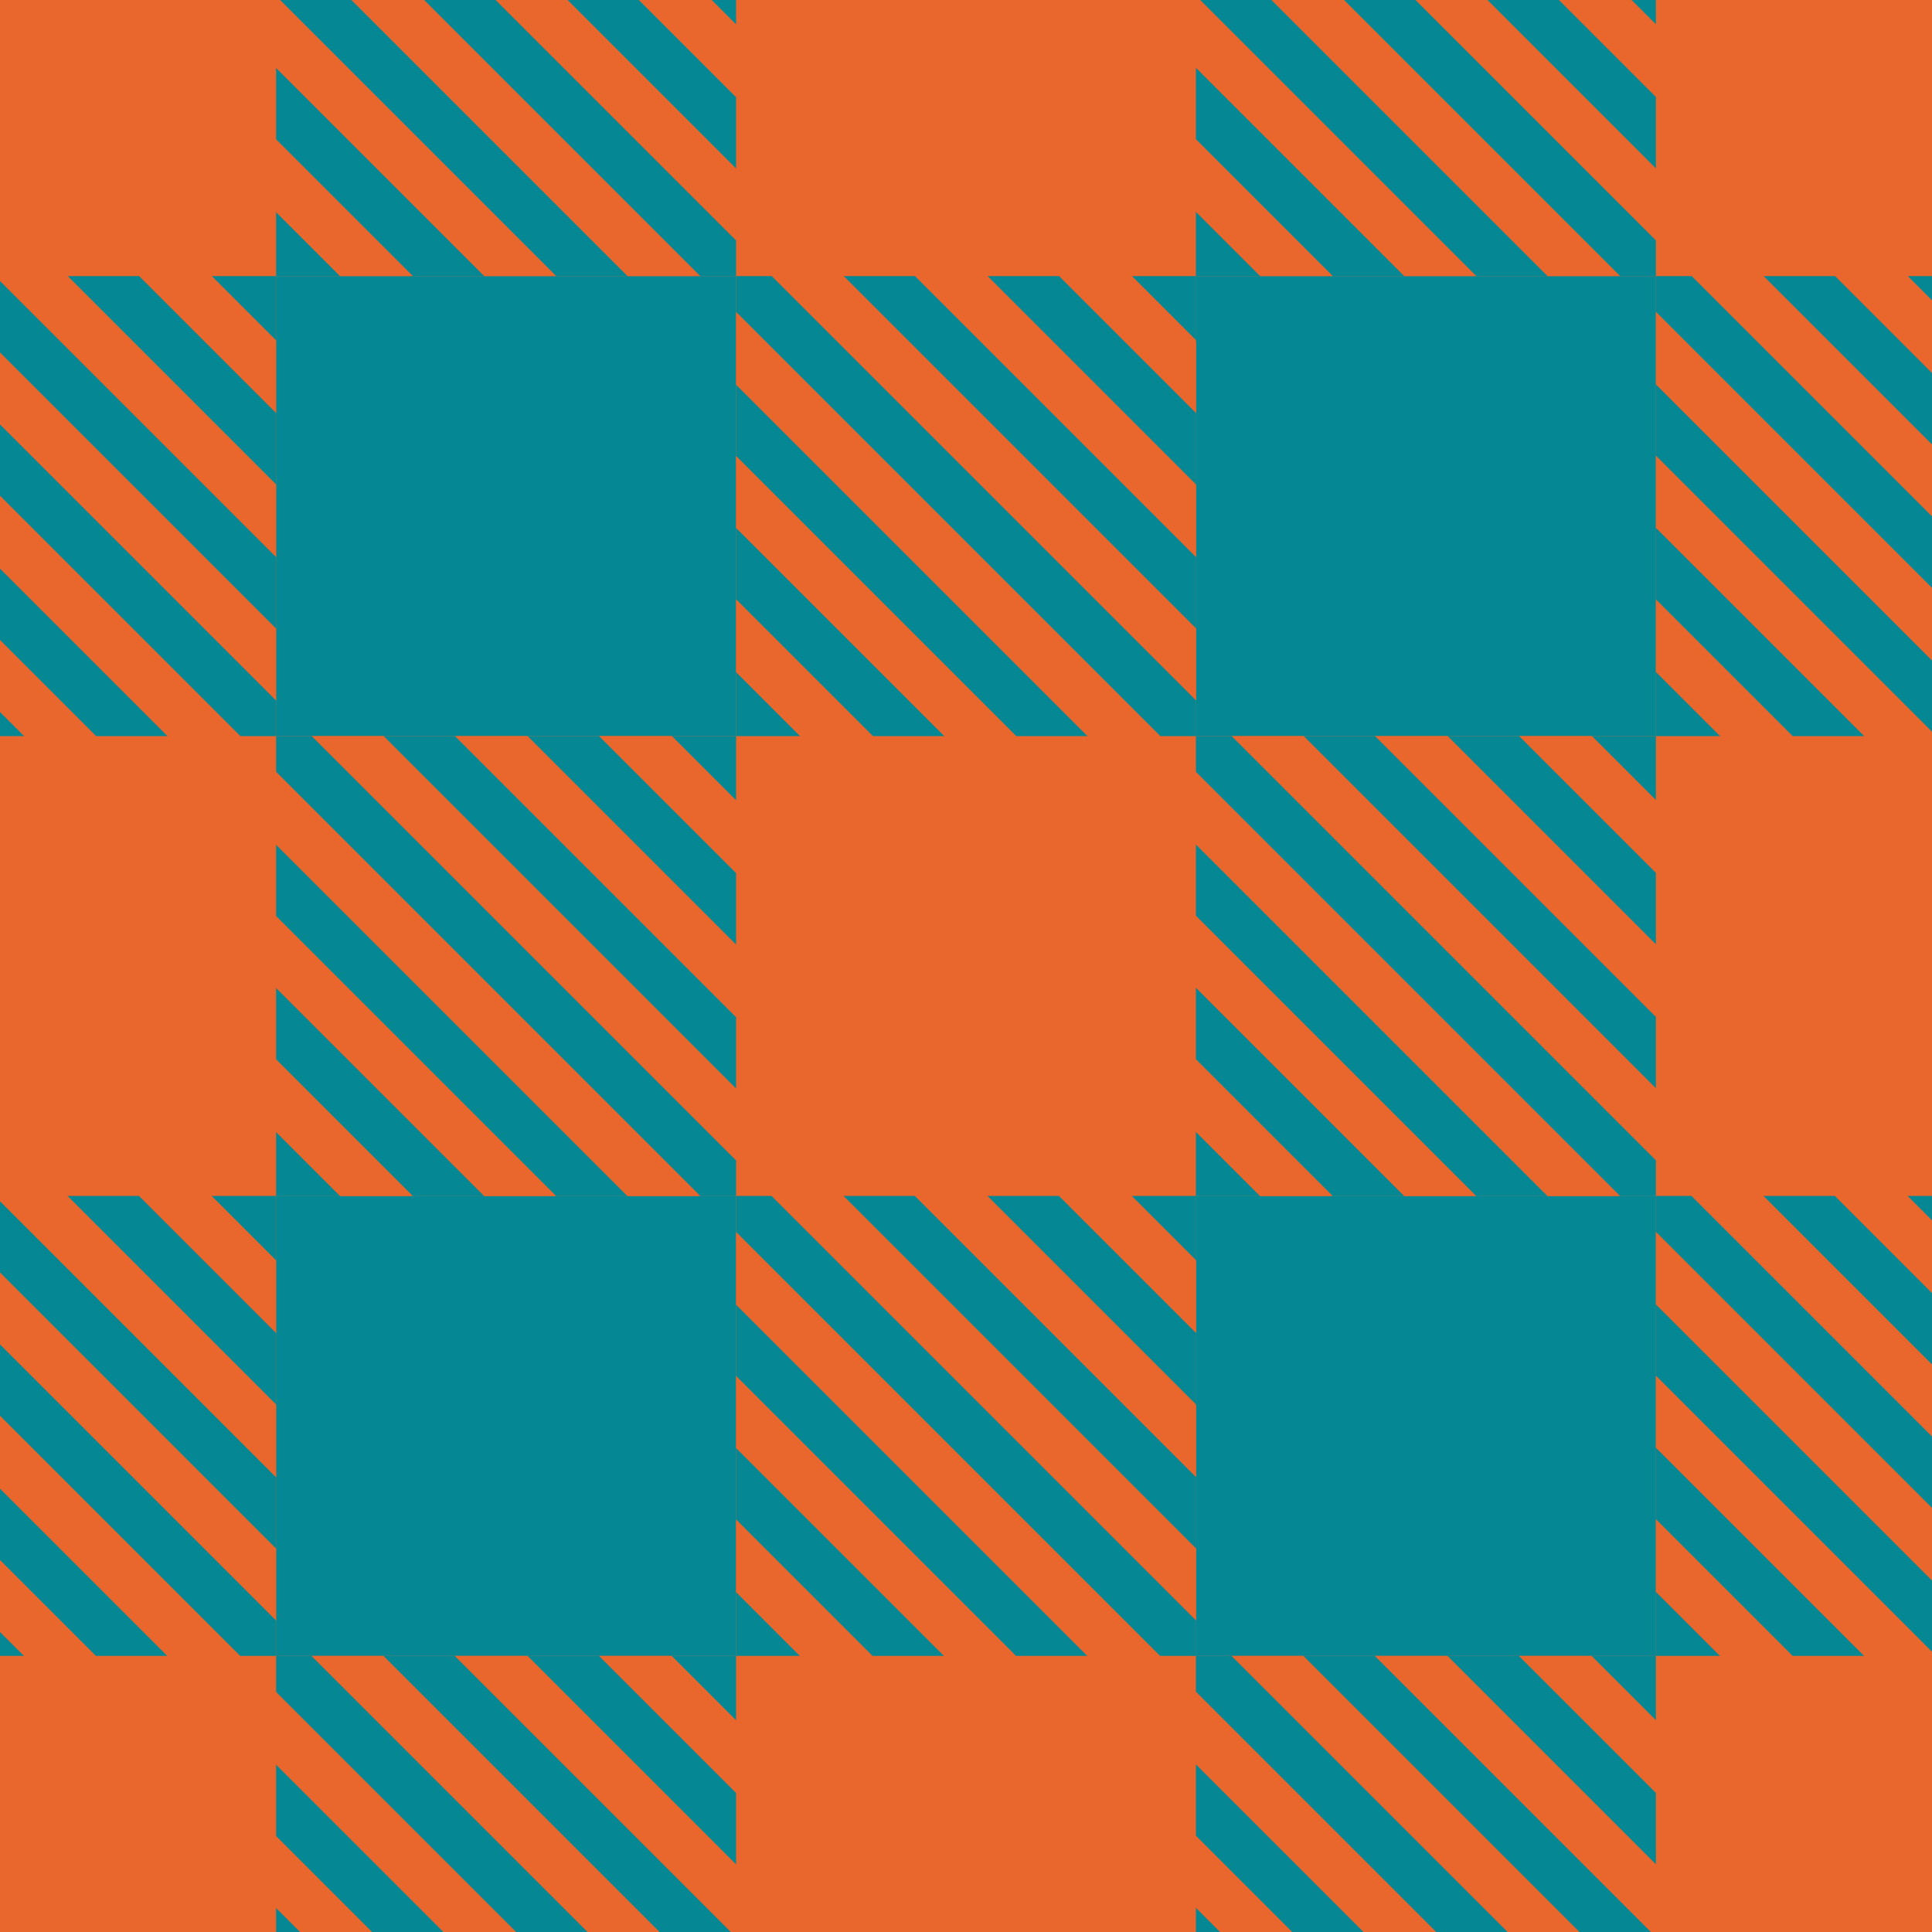 <svg id="plaid_horiz" xmlns="http://www.w3.org/2000/svg" xmlns:xlink="http://www.w3.org/1999/xlink" width="100" height="100" viewBox="0 0 100 100"><defs><style>.cls-1{fill:none;}.cls-2{fill:#e9662c;}.cls-3{fill:#068894;}.cls-4{clip-path:url(#clip-path);}.cls-5{clip-path:url(#clip-path-2);}.cls-6{clip-path:url(#clip-path-3);}.cls-7{clip-path:url(#clip-path-4);}.cls-8{clip-path:url(#clip-path-5);}.cls-9{clip-path:url(#clip-path-6);}.cls-10{clip-path:url(#clip-path-7);}.cls-11{clip-path:url(#clip-path-8);}.cls-12{clip-path:url(#clip-path-9);}.cls-13{clip-path:url(#clip-path-10);}.cls-14{clip-path:url(#clip-path-11);}.cls-15{clip-path:url(#clip-path-12);}.cls-16{clip-path:url(#clip-path-13);}.cls-17{clip-path:url(#clip-path-14);}.cls-18{clip-path:url(#clip-path-15);}.cls-19{clip-path:url(#clip-path-16);}.cls-20{clip-path:url(#clip-path-17);}.cls-21{clip-path:url(#clip-path-18);}</style><clipPath id="clip-path"><rect class="cls-1" x="38.1" y="14.29" width="23.81" height="23.81"/></clipPath><clipPath id="clip-path-2"><rect class="cls-1" x="85.71" y="14.29" width="23.81" height="23.81"/></clipPath><clipPath id="clip-path-3"><rect class="cls-1" x="-9.52" y="14.29" width="23.81" height="23.81"/></clipPath><clipPath id="clip-path-4"><rect class="cls-1" x="14.29" y="38.1" width="23.81" height="23.81"/></clipPath><clipPath id="clip-path-5"><rect class="cls-1" x="61.9" y="38.1" width="23.81" height="23.81"/></clipPath><clipPath id="clip-path-6"><rect class="cls-1" x="-33.33" y="38.1" width="23.81" height="23.81"/></clipPath><clipPath id="clip-path-7"><rect class="cls-1" x="14.29" y="-9.52" width="23.81" height="23.81"/></clipPath><clipPath id="clip-path-8"><rect class="cls-1" x="61.9" y="-9.52" width="23.81" height="23.81"/></clipPath><clipPath id="clip-path-9"><rect class="cls-1" x="109.52" y="38.1" width="23.81" height="23.81"/></clipPath><clipPath id="clip-path-10"><rect class="cls-1" x="14.29" y="85.71" width="23.81" height="23.81"/></clipPath><clipPath id="clip-path-11"><rect class="cls-1" x="61.9" y="85.71" width="23.81" height="23.81"/></clipPath><clipPath id="clip-path-12"><rect class="cls-1" x="-33.33" y="85.71" width="23.81" height="23.81"/></clipPath><clipPath id="clip-path-13"><rect class="cls-1" x="109.52" y="85.71" width="23.81" height="23.81"/></clipPath><clipPath id="clip-path-14"><rect class="cls-1" x="109.52" y="-9.52" width="23.81" height="23.81"/></clipPath><clipPath id="clip-path-15"><rect class="cls-1" x="-33.33" y="-9.52" width="23.81" height="23.81"/></clipPath><clipPath id="clip-path-16"><rect class="cls-1" x="38.1" y="61.9" width="23.81" height="23.81"/></clipPath><clipPath id="clip-path-17"><rect class="cls-1" x="85.71" y="61.9" width="23.81" height="23.81"/></clipPath><clipPath id="clip-path-18"><rect class="cls-1" x="-9.52" y="61.9" width="23.81" height="23.81"/></clipPath></defs><title>Artboard 1</title><rect class="cls-2" x="-9.71" y="-9.71" width="119.09" height="119.09"/><rect class="cls-2" x="38.1" y="38.1" width="23.81" height="23.81"/><rect class="cls-3" x="14.29" y="14.29" width="23.81" height="23.81"/><rect class="cls-3" x="61.9" y="14.29" width="23.81" height="23.81"/><rect class="cls-3" x="14.29" y="61.9" width="23.81" height="23.81"/><rect class="cls-3" x="61.9" y="61.9" width="23.81" height="23.81"/><rect class="cls-2" x="-9.52" y="38.1" width="23.81" height="23.81"/><rect class="cls-2" x="85.71" y="38.1" width="23.81" height="23.81"/><rect class="cls-2" x="38.1" y="85.71" width="23.81" height="23.81"/><rect class="cls-2" x="-9.52" y="85.71" width="23.81" height="23.81"/><rect class="cls-2" x="85.71" y="85.71" width="23.81" height="23.81"/><rect class="cls-2" x="38.1" y="-9.52" width="23.81" height="23.81"/><rect class="cls-2" x="-9.52" y="-9.52" width="23.81" height="23.81"/><rect class="cls-2" x="85.71" y="-9.52" width="23.81" height="23.81"/><g class="cls-4"><rect class="cls-3" x="48.69" y="7.01" width="2.62" height="38.36" transform="translate(-3.87 43.03) rotate(-45)"/><rect class="cls-2" x="52.39" y="7.01" width="2.62" height="38.36" transform="translate(-2.79 45.64) rotate(-45)"/><rect class="cls-3" x="41.23" y="7.01" width="2.62" height="38.36" transform="translate(-6.06 37.75) rotate(-45)"/><rect class="cls-2" x="44.93" y="7.01" width="2.62" height="38.36" transform="translate(-4.98 40.37) rotate(-45)"/><rect class="cls-3" x="63.57" y="7.01" width="2.62" height="38.36" transform="translate(0.48 53.55) rotate(-45)"/><rect class="cls-3" x="71.03" y="7.01" width="2.62" height="38.36" transform="translate(2.67 58.82) rotate(-45)"/><rect class="cls-2" x="67.27" y="7.01" width="2.62" height="38.36" transform="translate(1.57 56.17) rotate(-45)"/><rect class="cls-3" x="56.11" y="7.01" width="2.62" height="38.36" transform="translate(-1.7 48.27) rotate(-45)"/><rect class="cls-2" x="59.81" y="7.01" width="2.62" height="38.36" transform="translate(-0.62 50.89) rotate(-45)"/><rect class="cls-3" x="33.81" y="7.01" width="2.62" height="38.36" transform="translate(-8.23 32.5) rotate(-45)"/><rect class="cls-2" x="37.51" y="7.01" width="2.62" height="38.36" transform="translate(-7.15 35.12) rotate(-45)"/><rect class="cls-3" x="26.35" y="7.01" width="2.62" height="38.36" transform="translate(-10.42 27.23) rotate(-45)"/><rect class="cls-2" x="30.05" y="7.01" width="2.62" height="38.36" transform="translate(-9.33 29.85) rotate(-45)"/></g><g class="cls-5"><rect class="cls-3" x="96.31" y="7.01" width="2.62" height="38.36" transform="translate(10.07 76.7) rotate(-45)"/><rect class="cls-2" x="100.01" y="7.01" width="2.62" height="38.36" transform="translate(11.16 79.31) rotate(-45)"/><rect class="cls-3" x="88.85" y="7.01" width="2.62" height="38.36" transform="translate(7.89 71.42) rotate(-45)"/><rect class="cls-2" x="92.55" y="7.01" width="2.62" height="38.36" transform="translate(8.97 74.04) rotate(-45)"/><rect class="cls-3" x="111.19" y="7.01" width="2.62" height="38.36" transform="translate(14.43 87.22) rotate(-45)"/><rect class="cls-3" x="103.73" y="7.01" width="2.62" height="38.36" transform="translate(12.25 81.95) rotate(-45)"/><rect class="cls-2" x="107.43" y="7.01" width="2.62" height="38.36" transform="translate(13.33 84.56) rotate(-45)"/><rect class="cls-3" x="81.43" y="7.01" width="2.62" height="38.36" transform="translate(5.71 66.18) rotate(-45)"/><rect class="cls-2" x="85.13" y="7.01" width="2.62" height="38.36" transform="translate(6.8 68.79) rotate(-45)"/><rect class="cls-3" x="73.97" y="7.01" width="2.62" height="38.36" transform="translate(3.53 60.9) rotate(-45)"/><rect class="cls-2" x="77.67" y="7.01" width="2.62" height="38.36" transform="translate(4.61 63.52) rotate(-45)"/></g><g class="cls-6"><rect class="cls-3" x="1.07" y="7.01" width="2.62" height="38.36" transform="translate(-17.82 9.35) rotate(-45)"/><rect class="cls-2" x="4.77" y="7.01" width="2.62" height="38.36" transform="translate(-16.74 11.97) rotate(-45)"/><rect class="cls-3" x="-6.39" y="7.01" width="2.62" height="38.36" transform="translate(-20.01 4.08) rotate(-45)"/><rect class="cls-2" x="-2.69" y="7.01" width="2.62" height="38.36" transform="translate(-18.92 6.7) rotate(-45)"/><rect class="cls-3" x="15.95" y="7.01" width="2.62" height="38.36" transform="translate(-13.46 19.88) rotate(-45)"/><rect class="cls-3" x="23.41" y="7.01" width="2.62" height="38.36" transform="translate(-11.28 25.15) rotate(-45)"/><rect class="cls-2" x="19.65" y="7.01" width="2.62" height="38.36" transform="translate(-12.38 22.49) rotate(-45)"/><rect class="cls-3" x="8.49" y="7.01" width="2.62" height="38.36" transform="translate(-15.65 14.6) rotate(-45)"/><rect class="cls-2" x="12.19" y="7.01" width="2.62" height="38.36" transform="translate(-14.56 17.22) rotate(-45)"/><rect class="cls-3" x="-13.81" y="7.01" width="2.62" height="38.36" transform="translate(-22.18 -1.17) rotate(-45)"/><rect class="cls-2" x="-10.11" y="7.01" width="2.62" height="38.36" transform="translate(-21.1 1.45) rotate(-45)"/></g><g class="cls-7"><rect class="cls-3" x="24.88" y="30.82" width="2.62" height="38.36" transform="translate(-27.68 33.16) rotate(-45)"/><rect class="cls-2" x="28.58" y="30.82" width="2.62" height="38.36" transform="translate(-26.6 35.78) rotate(-45)"/><rect class="cls-3" x="17.42" y="30.82" width="2.62" height="38.36" transform="translate(-29.87 27.89) rotate(-45)"/><rect class="cls-2" x="21.12" y="30.82" width="2.62" height="38.36" transform="translate(-28.79 30.51) rotate(-45)"/><rect class="cls-3" x="39.76" y="30.82" width="2.62" height="38.36" transform="translate(-23.33 43.69) rotate(-45)"/><rect class="cls-3" x="47.22" y="30.82" width="2.62" height="38.36" transform="translate(-21.14 48.96) rotate(-45)"/><rect class="cls-2" x="43.46" y="30.82" width="2.62" height="38.36" transform="translate(-22.24 46.3) rotate(-45)"/><rect class="cls-3" x="32.3" y="30.82" width="2.62" height="38.36" transform="translate(-25.51 38.41) rotate(-45)"/><rect class="cls-2" x="36" y="30.82" width="2.62" height="38.36" transform="translate(-24.43 41.03) rotate(-45)"/><rect class="cls-3" x="10" y="30.82" width="2.62" height="38.36" transform="translate(-32.04 22.64) rotate(-45)"/><rect class="cls-2" x="13.7" y="30.82" width="2.62" height="38.36" transform="translate(-30.96 25.26) rotate(-45)"/><rect class="cls-3" x="2.54" y="30.82" width="2.62" height="38.36" transform="translate(-34.23 17.37) rotate(-45)"/><rect class="cls-2" x="6.24" y="30.82" width="2.62" height="38.36" transform="translate(-33.14 19.98) rotate(-45)"/></g><g class="cls-8"><rect class="cls-3" x="72.5" y="30.82" width="2.62" height="38.36" transform="translate(-13.74 66.84) rotate(-45)"/><rect class="cls-2" x="76.2" y="30.82" width="2.62" height="38.36" transform="translate(-12.65 69.45) rotate(-45)"/><rect class="cls-3" x="65.04" y="30.82" width="2.62" height="38.36" transform="translate(-15.92 61.56) rotate(-45)"/><rect class="cls-2" x="68.74" y="30.82" width="2.62" height="38.36" transform="translate(-14.84 64.18) rotate(-45)"/><rect class="cls-3" x="87.38" y="30.82" width="2.62" height="38.36" transform="translate(-9.38 77.36) rotate(-45)"/><rect class="cls-3" x="94.84" y="30.82" width="2.62" height="38.36" transform="translate(-7.19 82.63) rotate(-45)"/><rect class="cls-2" x="91.08" y="30.82" width="2.62" height="38.36" transform="translate(-8.29 79.98) rotate(-45)"/><rect class="cls-3" x="79.92" y="30.82" width="2.62" height="38.36" transform="translate(-11.56 72.08) rotate(-45)"/><rect class="cls-2" x="83.62" y="30.82" width="2.62" height="38.36" transform="translate(-10.48 74.7) rotate(-45)"/><rect class="cls-3" x="57.62" y="30.82" width="2.62" height="38.36" transform="translate(-18.1 56.31) rotate(-45)"/><rect class="cls-2" x="61.32" y="30.82" width="2.62" height="38.36" transform="translate(-17.01 58.93) rotate(-45)"/><rect class="cls-3" x="50.16" y="30.82" width="2.62" height="38.36" transform="translate(-20.28 51.04) rotate(-45)"/><rect class="cls-2" x="53.86" y="30.82" width="2.62" height="38.36" transform="translate(-19.2 53.65) rotate(-45)"/></g><g class="cls-9"><rect class="cls-3" x="-7.86" y="30.82" width="2.62" height="38.36" transform="translate(-37.27 10.01) rotate(-45)"/><rect class="cls-3" x="-0.4" y="30.82" width="2.62" height="38.36" transform="translate(-35.09 15.29) rotate(-45)"/><rect class="cls-2" x="-4.16" y="30.82" width="2.62" height="38.36" transform="translate(-36.19 12.63) rotate(-45)"/><rect class="cls-3" x="-15.32" y="30.82" width="2.62" height="38.36" transform="translate(-39.46 4.74) rotate(-45)"/><rect class="cls-2" x="-11.62" y="30.82" width="2.62" height="38.36" transform="translate(-38.37 7.36) rotate(-45)"/></g><g class="cls-10"><rect class="cls-3" x="24.88" y="-16.8" width="2.62" height="38.36" transform="translate(5.99 19.22) rotate(-45)"/><rect class="cls-2" x="28.58" y="-16.8" width="2.62" height="38.36" transform="translate(7.07 21.83) rotate(-45)"/><rect class="cls-3" x="17.42" y="-16.8" width="2.62" height="38.36" transform="translate(3.8 13.94) rotate(-45)"/><rect class="cls-2" x="21.12" y="-16.8" width="2.62" height="38.36" transform="translate(4.89 16.56) rotate(-45)"/><rect class="cls-3" x="39.76" y="-16.8" width="2.62" height="38.36" transform="translate(10.35 29.74) rotate(-45)"/><rect class="cls-3" x="47.22" y="-16.8" width="2.62" height="38.36" transform="translate(12.53 35.01) rotate(-45)"/><rect class="cls-2" x="43.46" y="-16.8" width="2.62" height="38.36" transform="translate(11.43 32.36) rotate(-45)"/><rect class="cls-3" x="32.3" y="-16.8" width="2.62" height="38.36" transform="translate(8.16 24.46) rotate(-45)"/><rect class="cls-2" x="36" y="-16.8" width="2.62" height="38.36" transform="translate(9.24 27.08) rotate(-45)"/><rect class="cls-3" x="10" y="-16.8" width="2.62" height="38.36" transform="translate(1.63 8.69) rotate(-45)"/><rect class="cls-2" x="13.7" y="-16.8" width="2.62" height="38.36" transform="translate(2.71 11.31) rotate(-45)"/><rect class="cls-3" x="2.54" y="-16.8" width="2.62" height="38.36" transform="translate(-0.56 3.42) rotate(-45)"/><rect class="cls-2" x="6.24" y="-16.8" width="2.62" height="38.36" transform="translate(0.53 6.04) rotate(-45)"/></g><g class="cls-11"><rect class="cls-3" x="72.5" y="-16.8" width="2.62" height="38.36" transform="translate(19.93 52.89) rotate(-45)"/><rect class="cls-2" x="76.2" y="-16.8" width="2.62" height="38.36" transform="translate(21.02 55.51) rotate(-45)"/><rect class="cls-3" x="65.04" y="-16.8" width="2.62" height="38.36" transform="translate(17.75 47.61) rotate(-45)"/><rect class="cls-2" x="68.74" y="-16.8" width="2.62" height="38.36" transform="translate(18.83 50.23) rotate(-45)"/><rect class="cls-3" x="87.38" y="-16.8" width="2.62" height="38.36" transform="translate(24.29 63.41) rotate(-45)"/><rect class="cls-3" x="94.84" y="-16.8" width="2.62" height="38.36" transform="translate(26.48 68.69) rotate(-45)"/><rect class="cls-2" x="91.08" y="-16.8" width="2.62" height="38.36" transform="translate(25.38 66.03) rotate(-45)"/><rect class="cls-3" x="79.92" y="-16.8" width="2.62" height="38.36" transform="translate(22.11 58.14) rotate(-45)"/><rect class="cls-2" x="83.62" y="-16.8" width="2.62" height="38.36" transform="translate(23.19 60.75) rotate(-45)"/><rect class="cls-3" x="57.62" y="-16.8" width="2.62" height="38.36" transform="translate(15.58 42.37) rotate(-45)"/><rect class="cls-2" x="61.32" y="-16.8" width="2.62" height="38.36" transform="translate(16.66 44.98) rotate(-45)"/><rect class="cls-3" x="50.16" y="-16.8" width="2.62" height="38.36" transform="translate(13.39 37.09) rotate(-45)"/><rect class="cls-2" x="53.86" y="-16.8" width="2.62" height="38.36" transform="translate(14.48 39.71) rotate(-45)"/></g><g class="cls-12"><rect class="cls-3" x="112.66" y="30.82" width="2.62" height="38.36" transform="translate(-1.97 95.23) rotate(-45)"/><rect class="cls-3" x="105.24" y="30.82" width="2.62" height="38.36" transform="translate(-4.15 89.99) rotate(-45)"/><rect class="cls-2" x="108.94" y="30.82" width="2.62" height="38.36" transform="translate(-3.06 92.6) rotate(-45)"/><rect class="cls-3" x="97.78" y="30.82" width="2.62" height="38.36" transform="translate(-6.33 84.71) rotate(-45)"/><rect class="cls-2" x="101.48" y="30.82" width="2.62" height="38.36" transform="translate(-5.25 87.33) rotate(-45)"/></g><g class="cls-13"><rect class="cls-3" x="24.88" y="78.44" width="2.62" height="38.36" transform="translate(-61.36 47.11) rotate(-45)"/><rect class="cls-2" x="28.58" y="78.44" width="2.62" height="38.36" transform="translate(-60.27 49.73) rotate(-45)"/><rect class="cls-3" x="17.42" y="78.44" width="2.62" height="38.36" transform="translate(-63.54 41.84) rotate(-45)"/><rect class="cls-2" x="21.12" y="78.44" width="2.62" height="38.36" transform="translate(-62.46 44.45) rotate(-45)"/><rect class="cls-3" x="39.76" y="78.44" width="2.62" height="38.36" transform="translate(-57 57.63) rotate(-45)"/><rect class="cls-3" x="47.22" y="78.44" width="2.62" height="38.36" transform="translate(-54.81 62.91) rotate(-45)"/><rect class="cls-2" x="43.46" y="78.44" width="2.62" height="38.36" transform="translate(-55.91 60.25) rotate(-45)"/><rect class="cls-3" x="32.3" y="78.44" width="2.62" height="38.36" transform="translate(-59.18 52.36) rotate(-45)"/><rect class="cls-2" x="36" y="78.44" width="2.62" height="38.36" transform="translate(-58.1 54.98) rotate(-45)"/><rect class="cls-3" x="10" y="78.44" width="2.62" height="38.36" transform="translate(-65.71 36.59) rotate(-45)"/><rect class="cls-2" x="13.7" y="78.44" width="2.62" height="38.36" transform="translate(-64.63 39.21) rotate(-45)"/><rect class="cls-3" x="2.54" y="78.44" width="2.62" height="38.36" transform="translate(-67.9 31.31) rotate(-45)"/><rect class="cls-2" x="6.24" y="78.44" width="2.62" height="38.36" transform="translate(-66.82 33.93) rotate(-45)"/></g><g class="cls-14"><rect class="cls-3" x="72.5" y="78.44" width="2.62" height="38.36" transform="translate(-47.41 80.78) rotate(-45)"/><rect class="cls-2" x="76.2" y="78.44" width="2.62" height="38.36" transform="translate(-46.32 83.4) rotate(-45)"/><rect class="cls-3" x="65.04" y="78.44" width="2.62" height="38.36" transform="translate(-49.59 75.51) rotate(-45)"/><rect class="cls-2" x="68.74" y="78.44" width="2.62" height="38.36" transform="translate(-48.51 78.12) rotate(-45)"/><rect class="cls-3" x="87.38" y="78.44" width="2.62" height="38.36" transform="translate(-43.05 91.31) rotate(-45)"/><rect class="cls-3" x="94.84" y="78.44" width="2.62" height="38.36" transform="translate(-40.87 96.58) rotate(-45)"/><rect class="cls-2" x="91.08" y="78.44" width="2.62" height="38.36" transform="translate(-41.97 93.92) rotate(-45)"/><rect class="cls-3" x="79.92" y="78.44" width="2.62" height="38.36" transform="translate(-45.24 86.03) rotate(-45)"/><rect class="cls-2" x="83.62" y="78.44" width="2.62" height="38.36" transform="translate(-44.15 88.65) rotate(-45)"/><rect class="cls-3" x="57.62" y="78.44" width="2.62" height="38.36" transform="translate(-51.77 70.26) rotate(-45)"/><rect class="cls-2" x="61.32" y="78.44" width="2.62" height="38.36" transform="translate(-50.68 72.88) rotate(-45)"/><rect class="cls-3" x="50.16" y="78.44" width="2.62" height="38.36" transform="translate(-53.95 64.99) rotate(-45)"/><rect class="cls-2" x="53.86" y="78.44" width="2.62" height="38.36" transform="translate(-52.87 67.6) rotate(-45)"/></g><g class="cls-15"><rect class="cls-3" x="-7.86" y="78.44" width="2.62" height="38.36" transform="translate(-70.94 23.96) rotate(-45)"/><rect class="cls-3" x="-0.4" y="78.44" width="2.62" height="38.36" transform="translate(-68.76 29.24) rotate(-45)"/><rect class="cls-2" x="-4.16" y="78.44" width="2.62" height="38.36" transform="translate(-69.86 26.58) rotate(-45)"/><rect class="cls-3" x="-15.32" y="78.44" width="2.62" height="38.36" transform="translate(-73.13 18.69) rotate(-45)"/><rect class="cls-2" x="-11.62" y="78.44" width="2.62" height="38.36" transform="translate(-72.05 21.3) rotate(-45)"/></g><g class="cls-16"><rect class="cls-3" x="112.66" y="78.44" width="2.62" height="38.36" transform="translate(-35.65 109.18) rotate(-45)"/><rect class="cls-3" x="105.24" y="78.44" width="2.62" height="38.36" transform="translate(-37.82 103.93) rotate(-45)"/><rect class="cls-2" x="108.94" y="78.44" width="2.62" height="38.36" transform="translate(-36.74 106.55) rotate(-45)"/><rect class="cls-3" x="97.78" y="78.44" width="2.62" height="38.36" transform="translate(-40.01 98.66) rotate(-45)"/><rect class="cls-2" x="101.48" y="78.44" width="2.62" height="38.36" transform="translate(-38.92 101.27) rotate(-45)"/></g><g class="cls-17"><rect class="cls-3" x="112.66" y="-16.8" width="2.62" height="38.36" transform="translate(31.7 81.29) rotate(-45)"/><rect class="cls-3" x="105.24" y="-16.8" width="2.62" height="38.36" transform="translate(29.52 76.04) rotate(-45)"/><rect class="cls-2" x="108.94" y="-16.8" width="2.62" height="38.36" transform="translate(30.61 78.65) rotate(-45)"/><rect class="cls-3" x="97.78" y="-16.8" width="2.62" height="38.36" transform="translate(27.34 70.76) rotate(-45)"/><rect class="cls-2" x="101.48" y="-16.8" width="2.62" height="38.36" transform="translate(28.42 73.38) rotate(-45)"/></g><g class="cls-18"><rect class="cls-3" x="-7.86" y="-16.8" width="2.62" height="38.36" transform="translate(-3.6 -3.93) rotate(-45)"/><rect class="cls-3" x="-0.4" y="-16.8" width="2.62" height="38.36" transform="translate(-1.42 1.34) rotate(-45)"/><rect class="cls-2" x="-4.16" y="-16.8" width="2.62" height="38.36" transform="translate(-2.52 -1.32) rotate(-45)"/><rect class="cls-3" x="-15.32" y="-16.8" width="2.62" height="38.36" transform="translate(-5.79 -9.21) rotate(-45)"/><rect class="cls-2" x="-11.62" y="-16.8" width="2.62" height="38.36" transform="translate(-4.7 -6.59) rotate(-45)"/></g><g class="cls-19"><rect class="cls-3" x="48.69" y="54.63" width="2.62" height="38.36" transform="translate(-37.55 56.97) rotate(-45)"/><rect class="cls-2" x="52.39" y="54.63" width="2.62" height="38.36" transform="translate(-36.46 59.59) rotate(-45)"/><rect class="cls-3" x="41.23" y="54.63" width="2.62" height="38.36" transform="translate(-39.73 51.7) rotate(-45)"/><rect class="cls-2" x="44.93" y="54.63" width="2.62" height="38.36" transform="translate(-38.65 54.32) rotate(-45)"/><rect class="cls-3" x="63.57" y="54.63" width="2.62" height="38.36" transform="translate(-33.19 67.5) rotate(-45)"/><rect class="cls-3" x="71.03" y="54.63" width="2.62" height="38.36" transform="translate(-31 72.77) rotate(-45)"/><rect class="cls-2" x="67.27" y="54.63" width="2.62" height="38.36" transform="translate(-32.1 70.11) rotate(-45)"/><rect class="cls-3" x="56.11" y="54.63" width="2.62" height="38.36" transform="translate(-35.37 62.22) rotate(-45)"/><rect class="cls-2" x="59.81" y="54.63" width="2.62" height="38.36" transform="translate(-34.29 64.84) rotate(-45)"/><rect class="cls-3" x="33.81" y="54.63" width="2.62" height="38.36" transform="translate(-41.91 46.45) rotate(-45)"/><rect class="cls-2" x="37.51" y="54.63" width="2.62" height="38.36" transform="translate(-40.82 49.07) rotate(-45)"/><rect class="cls-3" x="26.35" y="54.63" width="2.62" height="38.36" transform="translate(-44.09 41.18) rotate(-45)"/><rect class="cls-2" x="30.05" y="54.63" width="2.62" height="38.36" transform="translate(-43.01 43.79) rotate(-45)"/></g><g class="cls-20"><rect class="cls-3" x="96.31" y="54.63" width="2.62" height="38.36" transform="translate(-23.6 90.65) rotate(-45)"/><rect class="cls-2" x="100.01" y="54.63" width="2.62" height="38.36" transform="translate(-22.52 93.26) rotate(-45)"/><rect class="cls-3" x="88.85" y="54.63" width="2.62" height="38.36" transform="translate(-25.78 85.37) rotate(-45)"/><rect class="cls-2" x="92.55" y="54.63" width="2.62" height="38.36" transform="translate(-24.7 87.99) rotate(-45)"/><rect class="cls-3" x="111.19" y="54.63" width="2.62" height="38.36" transform="translate(-19.24 101.17) rotate(-45)"/><rect class="cls-3" x="103.73" y="54.63" width="2.62" height="38.36" transform="translate(-21.43 95.89) rotate(-45)"/><rect class="cls-2" x="107.43" y="54.63" width="2.62" height="38.36" transform="translate(-20.34 98.51) rotate(-45)"/><rect class="cls-3" x="81.43" y="54.63" width="2.62" height="38.36" transform="translate(-27.96 80.12) rotate(-45)"/><rect class="cls-2" x="85.13" y="54.63" width="2.62" height="38.36" transform="translate(-26.87 82.74) rotate(-45)"/><rect class="cls-3" x="73.97" y="54.63" width="2.62" height="38.36" transform="translate(-30.14 74.85) rotate(-45)"/><rect class="cls-2" x="77.67" y="54.63" width="2.62" height="38.36" transform="translate(-29.06 77.46) rotate(-45)"/></g><g class="cls-21"><rect class="cls-3" x="1.07" y="54.63" width="2.62" height="38.36" transform="translate(-51.49 23.3) rotate(-45)"/><rect class="cls-2" x="4.77" y="54.63" width="2.62" height="38.36" transform="translate(-50.41 25.92) rotate(-45)"/><rect class="cls-3" x="-6.39" y="54.63" width="2.62" height="38.36" transform="translate(-53.68 18.03) rotate(-45)"/><rect class="cls-2" x="-2.69" y="54.63" width="2.62" height="38.36" transform="translate(-52.6 20.64) rotate(-45)"/><rect class="cls-3" x="15.95" y="54.63" width="2.62" height="38.36" transform="translate(-47.14 33.82) rotate(-45)"/><rect class="cls-3" x="23.41" y="54.63" width="2.62" height="38.36" transform="translate(-44.95 39.1) rotate(-45)"/><rect class="cls-2" x="19.65" y="54.63" width="2.62" height="38.36" transform="translate(-46.05 36.44) rotate(-45)"/><rect class="cls-3" x="8.49" y="54.63" width="2.62" height="38.36" transform="translate(-49.32 28.55) rotate(-45)"/><rect class="cls-2" x="12.19" y="54.63" width="2.62" height="38.36" transform="translate(-48.24 31.17) rotate(-45)"/><rect class="cls-3" x="-13.81" y="54.63" width="2.62" height="38.36" transform="translate(-55.85 12.78) rotate(-45)"/><rect class="cls-2" x="-10.11" y="54.63" width="2.62" height="38.36" transform="translate(-54.77 15.4) rotate(-45)"/></g></svg>